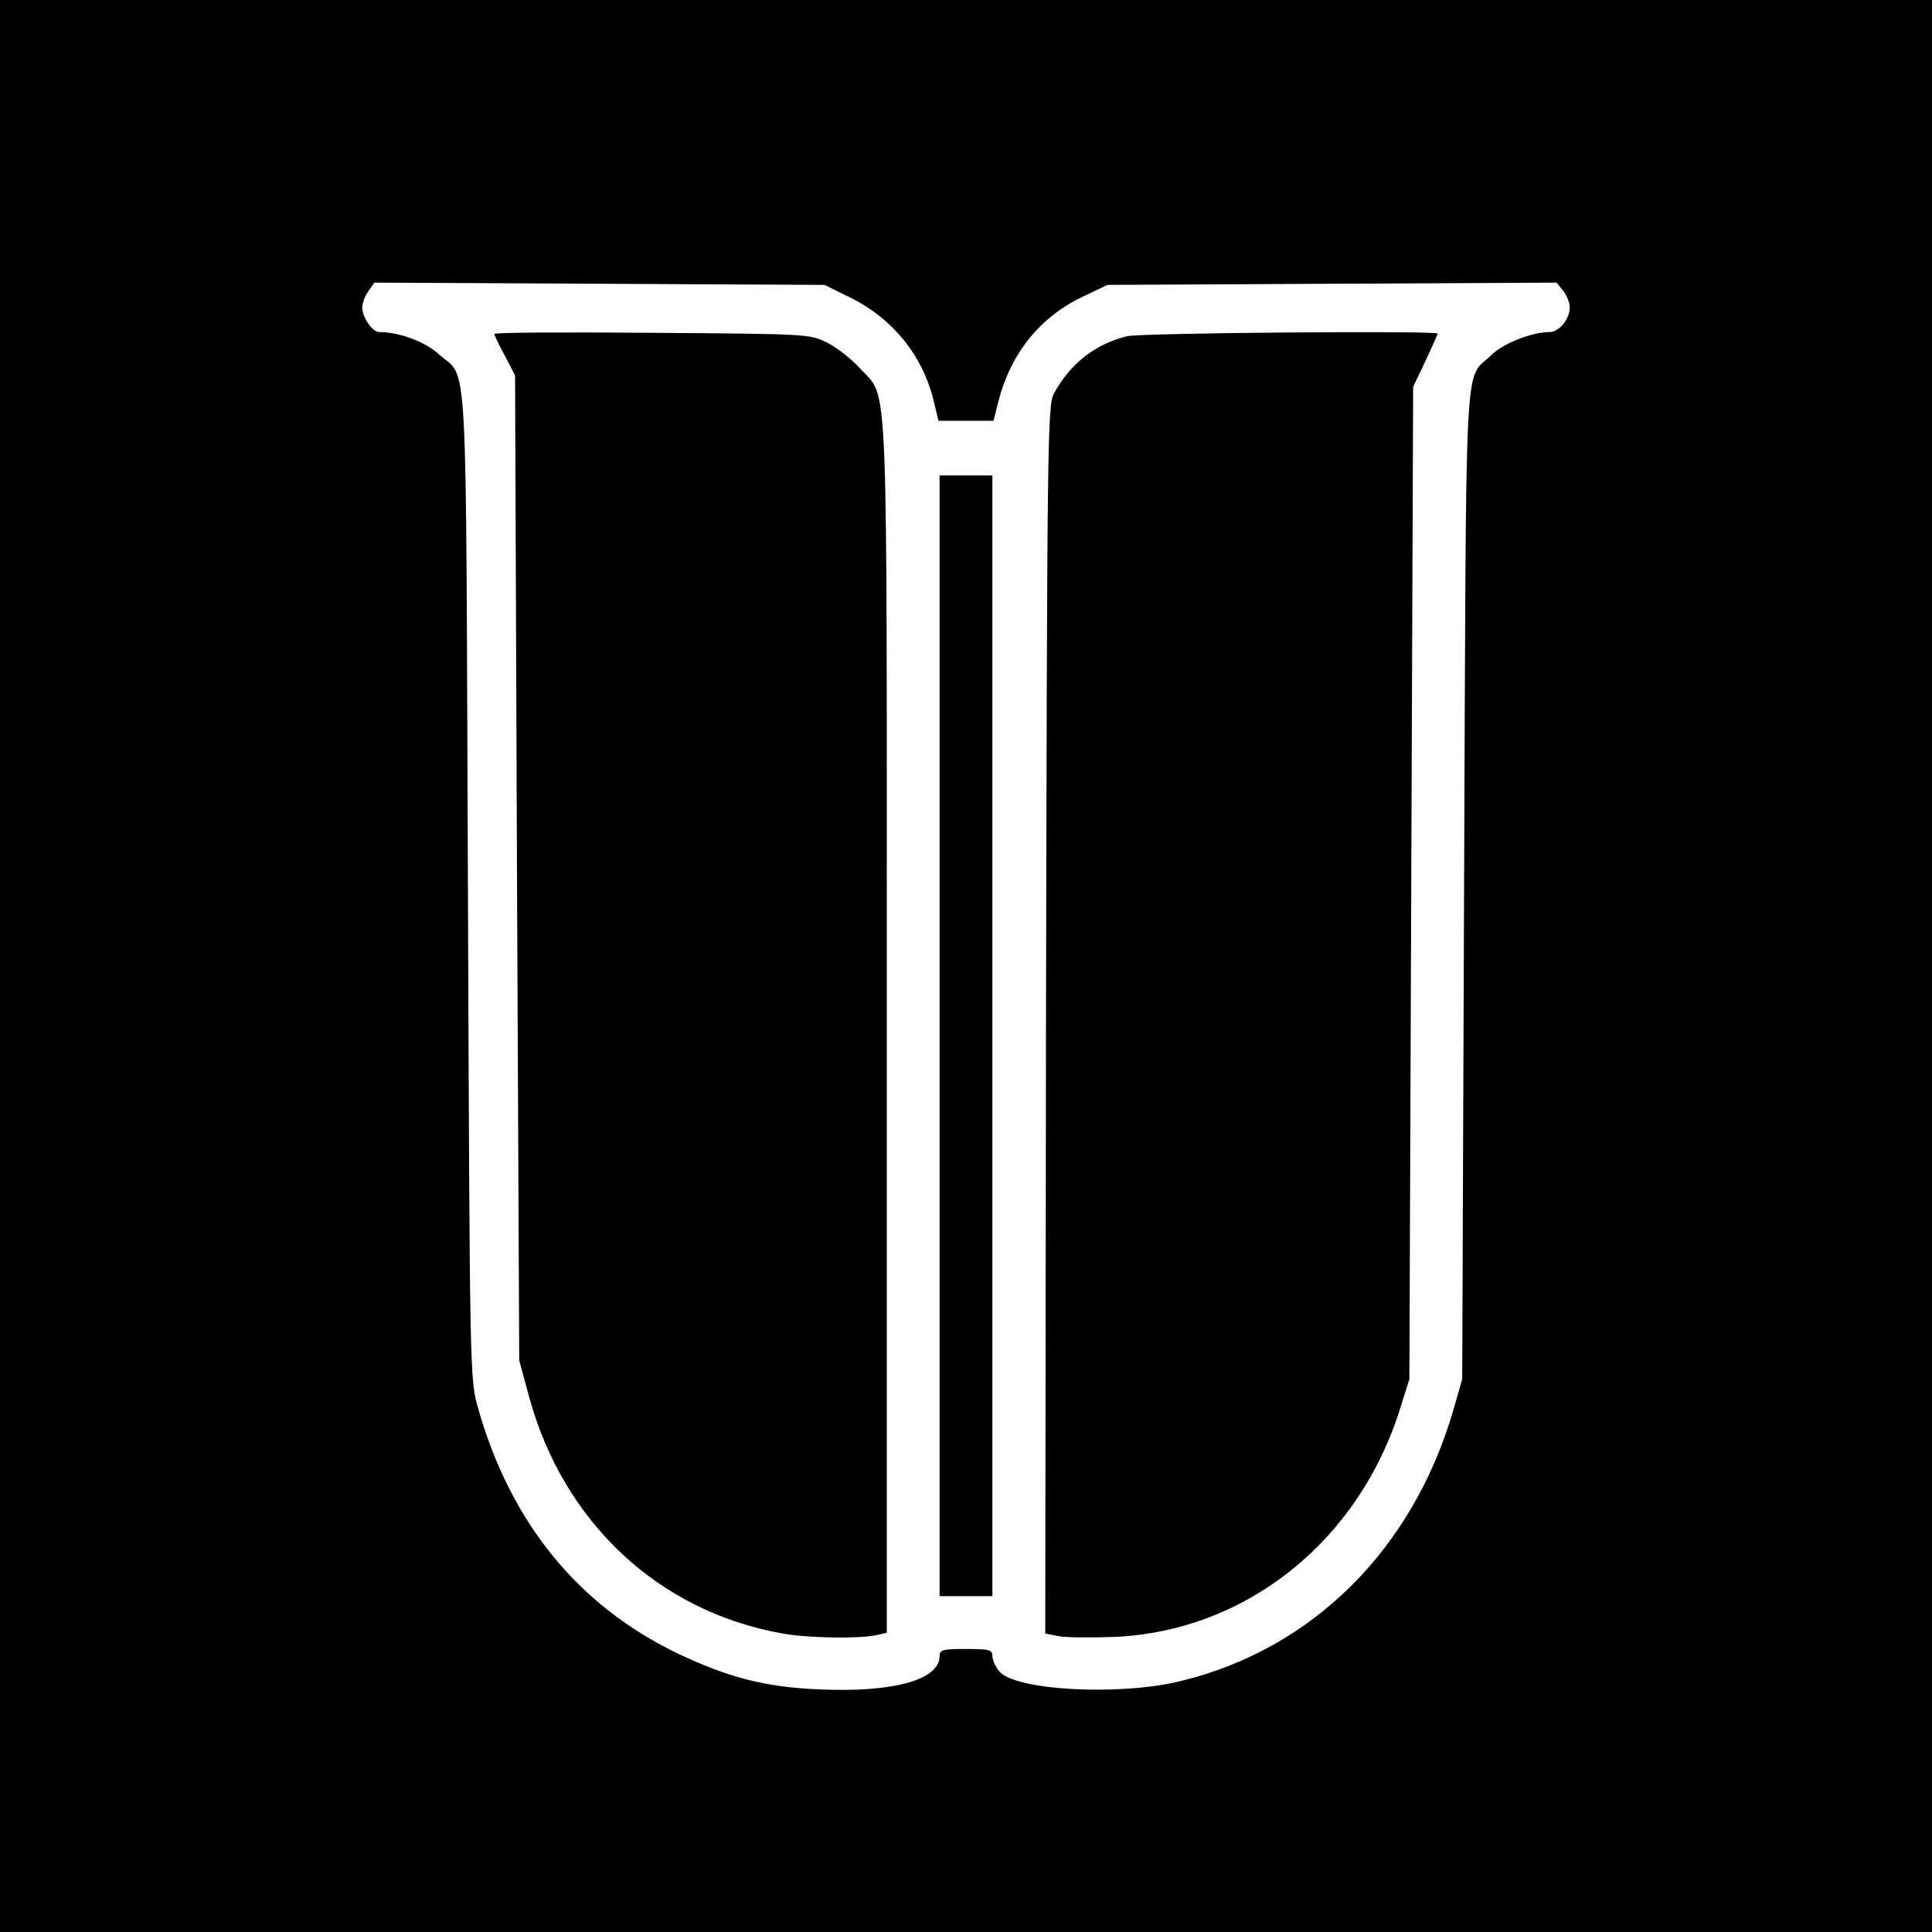 <?xml version="1.0" standalone="no"?>
<!DOCTYPE svg PUBLIC "-//W3C//DTD SVG 20010904//EN"
 "http://www.w3.org/TR/2001/REC-SVG-20010904/DTD/svg10.dtd">
<svg version="1.0" xmlns="http://www.w3.org/2000/svg"
 width="512pt" height="512pt" viewBox="0 0 512 512"
 preserveAspectRatio="xMidYMid meet">
<g transform="translate(0,512) scale(0.1,-0.1)"
fill="#000000" stroke="none">
<path d="M0 2560 l0 -2560 2560 0 2560 0 0 2560 0 2560 -2560 0 -2560 0 0
-2560z m2252 1772 c115 -56 195 -157 223 -277 l12 -50 73 0 73 0 13 52 c33
127 110 223 224 277 l65 31 595 3 595 3 18 -22 c9 -12 17 -31 17 -43 0 -32
-28 -66 -54 -66 -46 0 -123 -30 -155 -62 -72 -70 -65 51 -71 -1403 l-5 -1310
-23 -80 c-107 -370 -373 -635 -723 -720 -162 -40 -440 -25 -481 26 -10 12 -18
30 -18 40 0 17 -8 19 -70 19 -62 0 -70 -2 -70 -19 0 -63 -123 -97 -320 -88
-143 6 -241 32 -374 95 -264 127 -443 347 -529 650 -22 77 -22 80 -27 1387 -6
1465 2 1335 -78 1407 -36 33 -105 58 -157 58 -18 0 -45 39 -45 65 0 11 7 31
16 43 l16 23 597 -3 596 -3 67 -33z"/>
<path d="M1310 4235 c0 -3 12 -29 28 -58 l27 -52 5 -1305 6 -1305 26 -96 c91
-334 344 -570 672 -628 66 -12 196 -14 245 -5 l31 7 0 1606 c0 1794 6 1658
-71 1745 -22 24 -61 55 -87 68 -47 23 -50 23 -464 26 -230 2 -418 1 -418 -3z"/>
<path d="M2987 4229 c-83 -20 -151 -72 -194 -152 -17 -30 -18 -125 -21 -1659
l-2 -1627 36 -7 c20 -4 87 -4 148 -2 351 16 649 256 758 610 l23 73 5 1315 5
1315 33 69 c17 37 32 70 32 72 0 8 -787 2 -823 -7z"/>
<path d="M2490 2375 l0 -1485 70 0 70 0 0 1485 0 1485 -70 0 -70 0 0 -1485z"/>
</g>
</svg>
